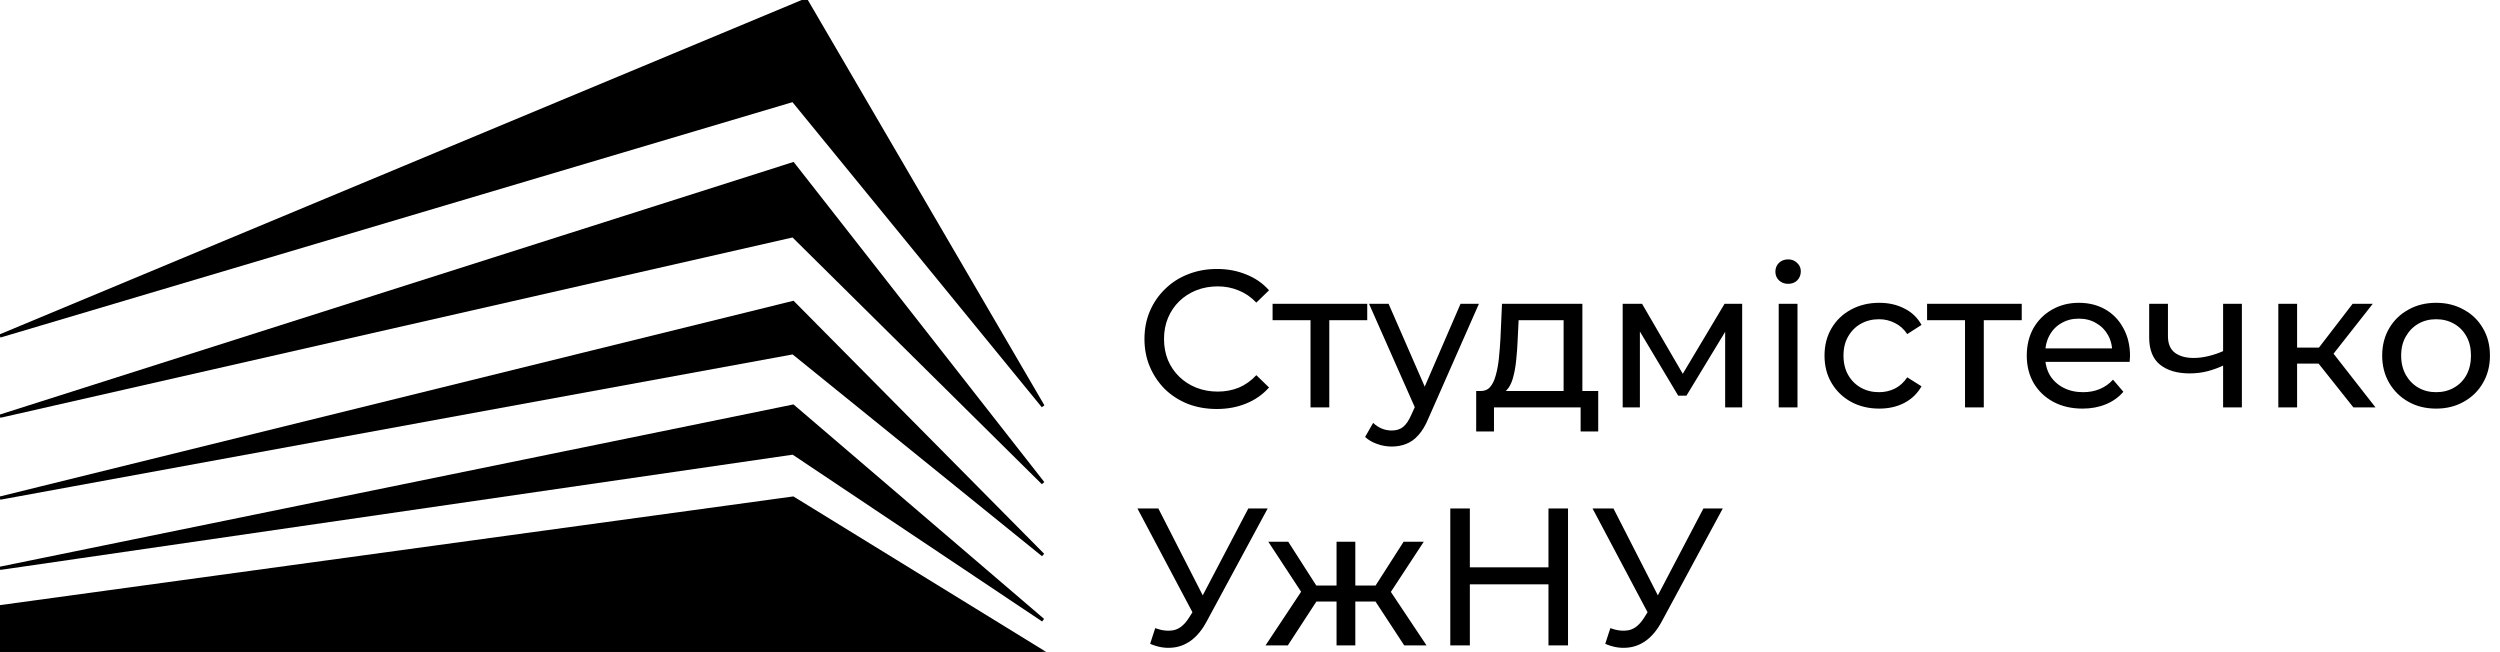 <svg width="767" height="200" viewBox="0 0 767 200" fill="none" xmlns="http://www.w3.org/2000/svg">
<g clip-path="url(#clip0_2_26)">
<path d="M0 103.077L243.306 30.769L320 124.615L247.273 0L0 103.077Z" fill="black"/>
<path d="M0 127.692L243.306 72.308L320 148.205L243.306 50.256L0 127.692Z" fill="black"/>
<path d="M0 152.821L243.306 108.205L320 170.256L243.306 92.82L0 152.821Z" fill="black"/>
<path d="M0 174.359L243.306 138.974L320 190.256L243.306 124.615L0 174.359Z" fill="black"/>
<path d="M0 186.154L243.306 152.821L320 200H0V186.154Z" fill="black"/>
<path d="M0 103.077L243.306 30.769L320 124.615L247.273 0L0 103.077Z" stroke="black"/>
<path d="M0 127.692L243.306 72.308L320 148.205L243.306 50.256L0 127.692Z" stroke="black"/>
<path d="M0 152.821L243.306 108.205L320 170.256L243.306 92.82L0 152.821Z" stroke="black"/>
<path d="M0 174.359L243.306 138.974L320 190.256L243.306 124.615L0 174.359Z" stroke="black"/>
<path d="M0 186.154L243.306 152.821L320 200H0V186.154Z" stroke="black"/>
<path d="M373.32 125.48C370.12 125.48 367.16 124.96 364.44 123.92C361.76 122.84 359.42 121.34 357.42 119.42C355.46 117.46 353.92 115.18 352.8 112.58C351.68 109.98 351.12 107.12 351.12 104C351.12 100.88 351.68 98.02 352.8 95.42C353.92 92.82 355.48 90.56 357.48 88.64C359.48 86.68 361.82 85.18 364.5 84.14C367.22 83.06 370.18 82.52 373.38 82.52C376.62 82.52 379.6 83.08 382.32 84.2C385.08 85.28 387.42 86.9 389.34 89.06L385.44 92.84C383.84 91.16 382.04 89.92 380.04 89.12C378.04 88.28 375.9 87.86 373.62 87.86C371.26 87.86 369.06 88.26 367.02 89.06C365.02 89.86 363.28 90.98 361.8 92.42C360.32 93.86 359.16 95.58 358.32 97.58C357.52 99.54 357.12 101.68 357.12 104C357.12 106.32 357.52 108.48 358.32 110.48C359.16 112.44 360.32 114.14 361.8 115.58C363.28 117.02 365.02 118.14 367.02 118.94C369.06 119.74 371.26 120.14 373.62 120.14C375.9 120.14 378.04 119.74 380.04 118.94C382.04 118.1 383.84 116.82 385.44 115.1L389.34 118.88C387.42 121.04 385.08 122.68 382.32 123.8C379.6 124.92 376.6 125.48 373.32 125.48ZM402.068 125V96.74L403.508 98.24H390.428V93.2H419.468V98.24H406.448L407.827 96.74V125H402.068ZM426.977 137C425.457 137 423.977 136.74 422.537 136.22C421.097 135.74 419.857 135.02 418.817 134.06L421.277 129.74C422.077 130.5 422.957 131.08 423.917 131.48C424.877 131.88 425.897 132.08 426.977 132.08C428.377 132.08 429.537 131.72 430.457 131C431.377 130.28 432.237 129 433.037 127.16L435.017 122.78L435.617 122.06L448.097 93.2H453.737L438.317 128.18C437.397 130.42 436.357 132.18 435.197 133.46C434.077 134.74 432.837 135.64 431.477 136.16C430.117 136.72 428.617 137 426.977 137ZM434.537 126.02L420.017 93.2H426.017L438.377 121.52L434.537 126.02ZM479.714 122.3V98.24H465.914L465.614 104.36C465.534 106.36 465.394 108.3 465.194 110.18C465.034 112.02 464.754 113.72 464.354 115.28C463.994 116.84 463.454 118.12 462.734 119.12C462.014 120.12 461.054 120.74 459.854 120.98L454.154 119.96C455.394 120 456.394 119.6 457.154 118.76C457.914 117.88 458.494 116.68 458.894 115.16C459.334 113.64 459.654 111.92 459.854 110C460.054 108.04 460.214 106.02 460.334 103.94L460.814 93.2H485.474V122.3H479.714ZM452.894 132.38V119.96H490.334V132.38H484.934V125H458.354V132.38H452.894ZM497.838 125V93.2H503.778L517.458 116.72H515.058L529.098 93.2H534.498V125H529.278V99.68L530.238 100.22L517.398 121.4H514.878L501.978 99.8L503.118 99.56V125H497.838ZM545.709 125V93.2H551.469V125H545.709ZM548.589 87.08C547.469 87.08 546.529 86.72 545.769 86C545.049 85.28 544.689 84.4 544.689 83.36C544.689 82.28 545.049 81.38 545.769 80.66C546.529 79.94 547.469 79.58 548.589 79.58C549.709 79.58 550.629 79.94 551.349 80.66C552.109 81.34 552.489 82.2 552.489 83.24C552.489 84.32 552.129 85.24 551.409 86C550.689 86.72 549.749 87.08 548.589 87.08ZM576.561 125.36C573.321 125.36 570.421 124.66 567.861 123.26C565.341 121.86 563.361 119.94 561.921 117.5C560.481 115.06 559.761 112.26 559.761 109.1C559.761 105.94 560.481 103.14 561.921 100.7C563.361 98.26 565.341 96.36 567.861 95C570.421 93.6 573.321 92.9 576.561 92.9C579.441 92.9 582.001 93.48 584.241 94.64C586.521 95.76 588.281 97.44 589.521 99.68L585.141 102.5C584.101 100.94 582.821 99.8 581.301 99.08C579.821 98.32 578.221 97.94 576.501 97.94C574.421 97.94 572.561 98.4 570.921 99.32C569.281 100.24 567.981 101.54 567.021 103.22C566.061 104.86 565.581 106.82 565.581 109.1C565.581 111.38 566.061 113.36 567.021 115.04C567.981 116.72 569.281 118.02 570.921 118.94C572.561 119.86 574.421 120.32 576.501 120.32C578.221 120.32 579.821 119.96 581.301 119.24C582.821 118.48 584.101 117.32 585.141 115.76L589.521 118.52C588.281 120.72 586.521 122.42 584.241 123.62C582.001 124.78 579.441 125.36 576.561 125.36ZM602.868 125V96.74L604.308 98.24H591.228V93.2H620.268V98.24H607.248L608.628 96.74V125H602.868ZM638.912 125.36C635.512 125.36 632.512 124.66 629.912 123.26C627.352 121.86 625.352 119.94 623.912 117.5C622.512 115.06 621.812 112.26 621.812 109.1C621.812 105.94 622.492 103.14 623.852 100.7C625.252 98.26 627.152 96.36 629.552 95C631.992 93.6 634.732 92.9 637.772 92.9C640.852 92.9 643.572 93.58 645.932 94.94C648.292 96.3 650.132 98.22 651.452 100.7C652.812 103.14 653.492 106 653.492 109.28C653.492 109.52 653.472 109.8 653.432 110.12C653.432 110.44 653.412 110.74 653.372 111.02H626.312V106.88H650.372L648.032 108.32C648.072 106.28 647.652 104.46 646.772 102.86C645.892 101.26 644.672 100.02 643.112 99.14C641.592 98.22 639.812 97.76 637.772 97.76C635.772 97.76 633.992 98.22 632.432 99.14C630.872 100.02 629.652 101.28 628.772 102.92C627.892 104.52 627.452 106.36 627.452 108.44V109.4C627.452 111.52 627.932 113.42 628.892 115.1C629.892 116.74 631.272 118.02 633.032 118.94C634.792 119.86 636.812 120.32 639.092 120.32C640.972 120.32 642.672 120 644.192 119.36C645.752 118.72 647.112 117.76 648.272 116.48L651.452 120.2C650.012 121.88 648.212 123.16 646.052 124.04C643.932 124.92 641.552 125.36 638.912 125.36ZM682.468 111.98C680.788 112.78 679.048 113.42 677.248 113.9C675.488 114.34 673.668 114.56 671.788 114.56C667.948 114.56 664.908 113.66 662.668 111.86C660.468 110.06 659.368 107.28 659.368 103.52V93.2H665.128V103.16C665.128 105.44 665.828 107.12 667.228 108.2C668.668 109.28 670.588 109.82 672.988 109.82C674.508 109.82 676.068 109.62 677.668 109.22C679.308 108.82 680.908 108.26 682.468 107.54V111.98ZM682.048 125V93.2H687.808V125H682.048ZM722.03 125L709.73 109.52L714.47 106.64L728.81 125H722.03ZM698.99 125V93.2H704.75V125H698.99ZM703.01 111.56V106.64H713.51V111.56H703.01ZM714.95 109.76L709.61 109.04L721.79 93.2H727.97L714.95 109.76ZM747.415 125.36C744.215 125.36 741.375 124.66 738.895 123.26C736.415 121.86 734.455 119.94 733.015 117.5C731.575 115.02 730.855 112.22 730.855 109.1C730.855 105.94 731.575 103.14 733.015 100.7C734.455 98.26 736.415 96.36 738.895 95C741.375 93.6 744.215 92.9 747.415 92.9C750.575 92.9 753.395 93.6 755.875 95C758.395 96.36 760.355 98.26 761.755 100.7C763.195 103.1 763.915 105.9 763.915 109.1C763.915 112.26 763.195 115.06 761.755 117.5C760.355 119.94 758.395 121.86 755.875 123.26C753.395 124.66 750.575 125.36 747.415 125.36ZM747.415 120.32C749.455 120.32 751.275 119.86 752.875 118.94C754.515 118.02 755.795 116.72 756.715 115.04C757.635 113.32 758.095 111.34 758.095 109.1C758.095 106.82 757.635 104.86 756.715 103.22C755.795 101.54 754.515 100.24 752.875 99.32C751.275 98.4 749.455 97.94 747.415 97.94C745.375 97.94 743.555 98.4 741.955 99.32C740.355 100.24 739.075 101.54 738.115 103.22C737.155 104.86 736.675 106.82 736.675 109.1C736.675 111.34 737.155 113.32 738.115 115.04C739.075 116.72 740.355 118.02 741.955 118.94C743.555 119.86 745.375 120.32 747.415 120.32ZM354.42 192.72C356.5 193.48 358.42 193.68 360.18 193.32C361.94 192.92 363.52 191.58 364.92 189.3L366.96 186.06L367.56 185.4L382.98 156H388.92L370.26 190.56C368.86 193.2 367.22 195.2 365.34 196.56C363.5 197.88 361.5 198.6 359.34 198.72C357.22 198.88 355.06 198.48 352.86 197.52L354.42 192.72ZM367.38 190.74L348.96 156H355.38L370.68 185.94L367.38 190.74ZM430.812 198L420.672 182.52L425.412 179.64L437.652 198H430.812ZM414.072 184.56V179.64H424.392V184.56H414.072ZM425.952 182.76L420.492 182.04L430.632 166.2H436.812L425.952 182.76ZM395.112 198H388.272L400.452 179.64L405.192 182.52L395.112 198ZM415.812 198H410.052V166.2H415.812V198ZM411.792 184.56H401.532V179.64H411.792V184.56ZM399.972 182.76L389.112 166.2H395.232L405.372 182.04L399.972 182.76ZM475.07 156H481.07V198H475.07V156ZM450.95 198H444.95V156H450.95V198ZM475.61 179.28H450.35V174.06H475.61V179.28ZM494.049 192.72C496.129 193.48 498.049 193.68 499.809 193.32C501.569 192.92 503.149 191.58 504.549 189.3L506.589 186.06L507.189 185.4L522.609 156H528.549L509.889 190.56C508.489 193.2 506.849 195.2 504.969 196.56C503.129 197.88 501.129 198.6 498.969 198.72C496.849 198.88 494.689 198.48 492.489 197.52L494.049 192.72ZM507.009 190.74L488.589 156H495.009L510.309 185.94L507.009 190.74Z" fill="black"/>
</g>
<defs>
<clipPath id="clip0_2_26">
<rect width="767" height="200" fill="white"/>
</clipPath>
</defs>
</svg>
